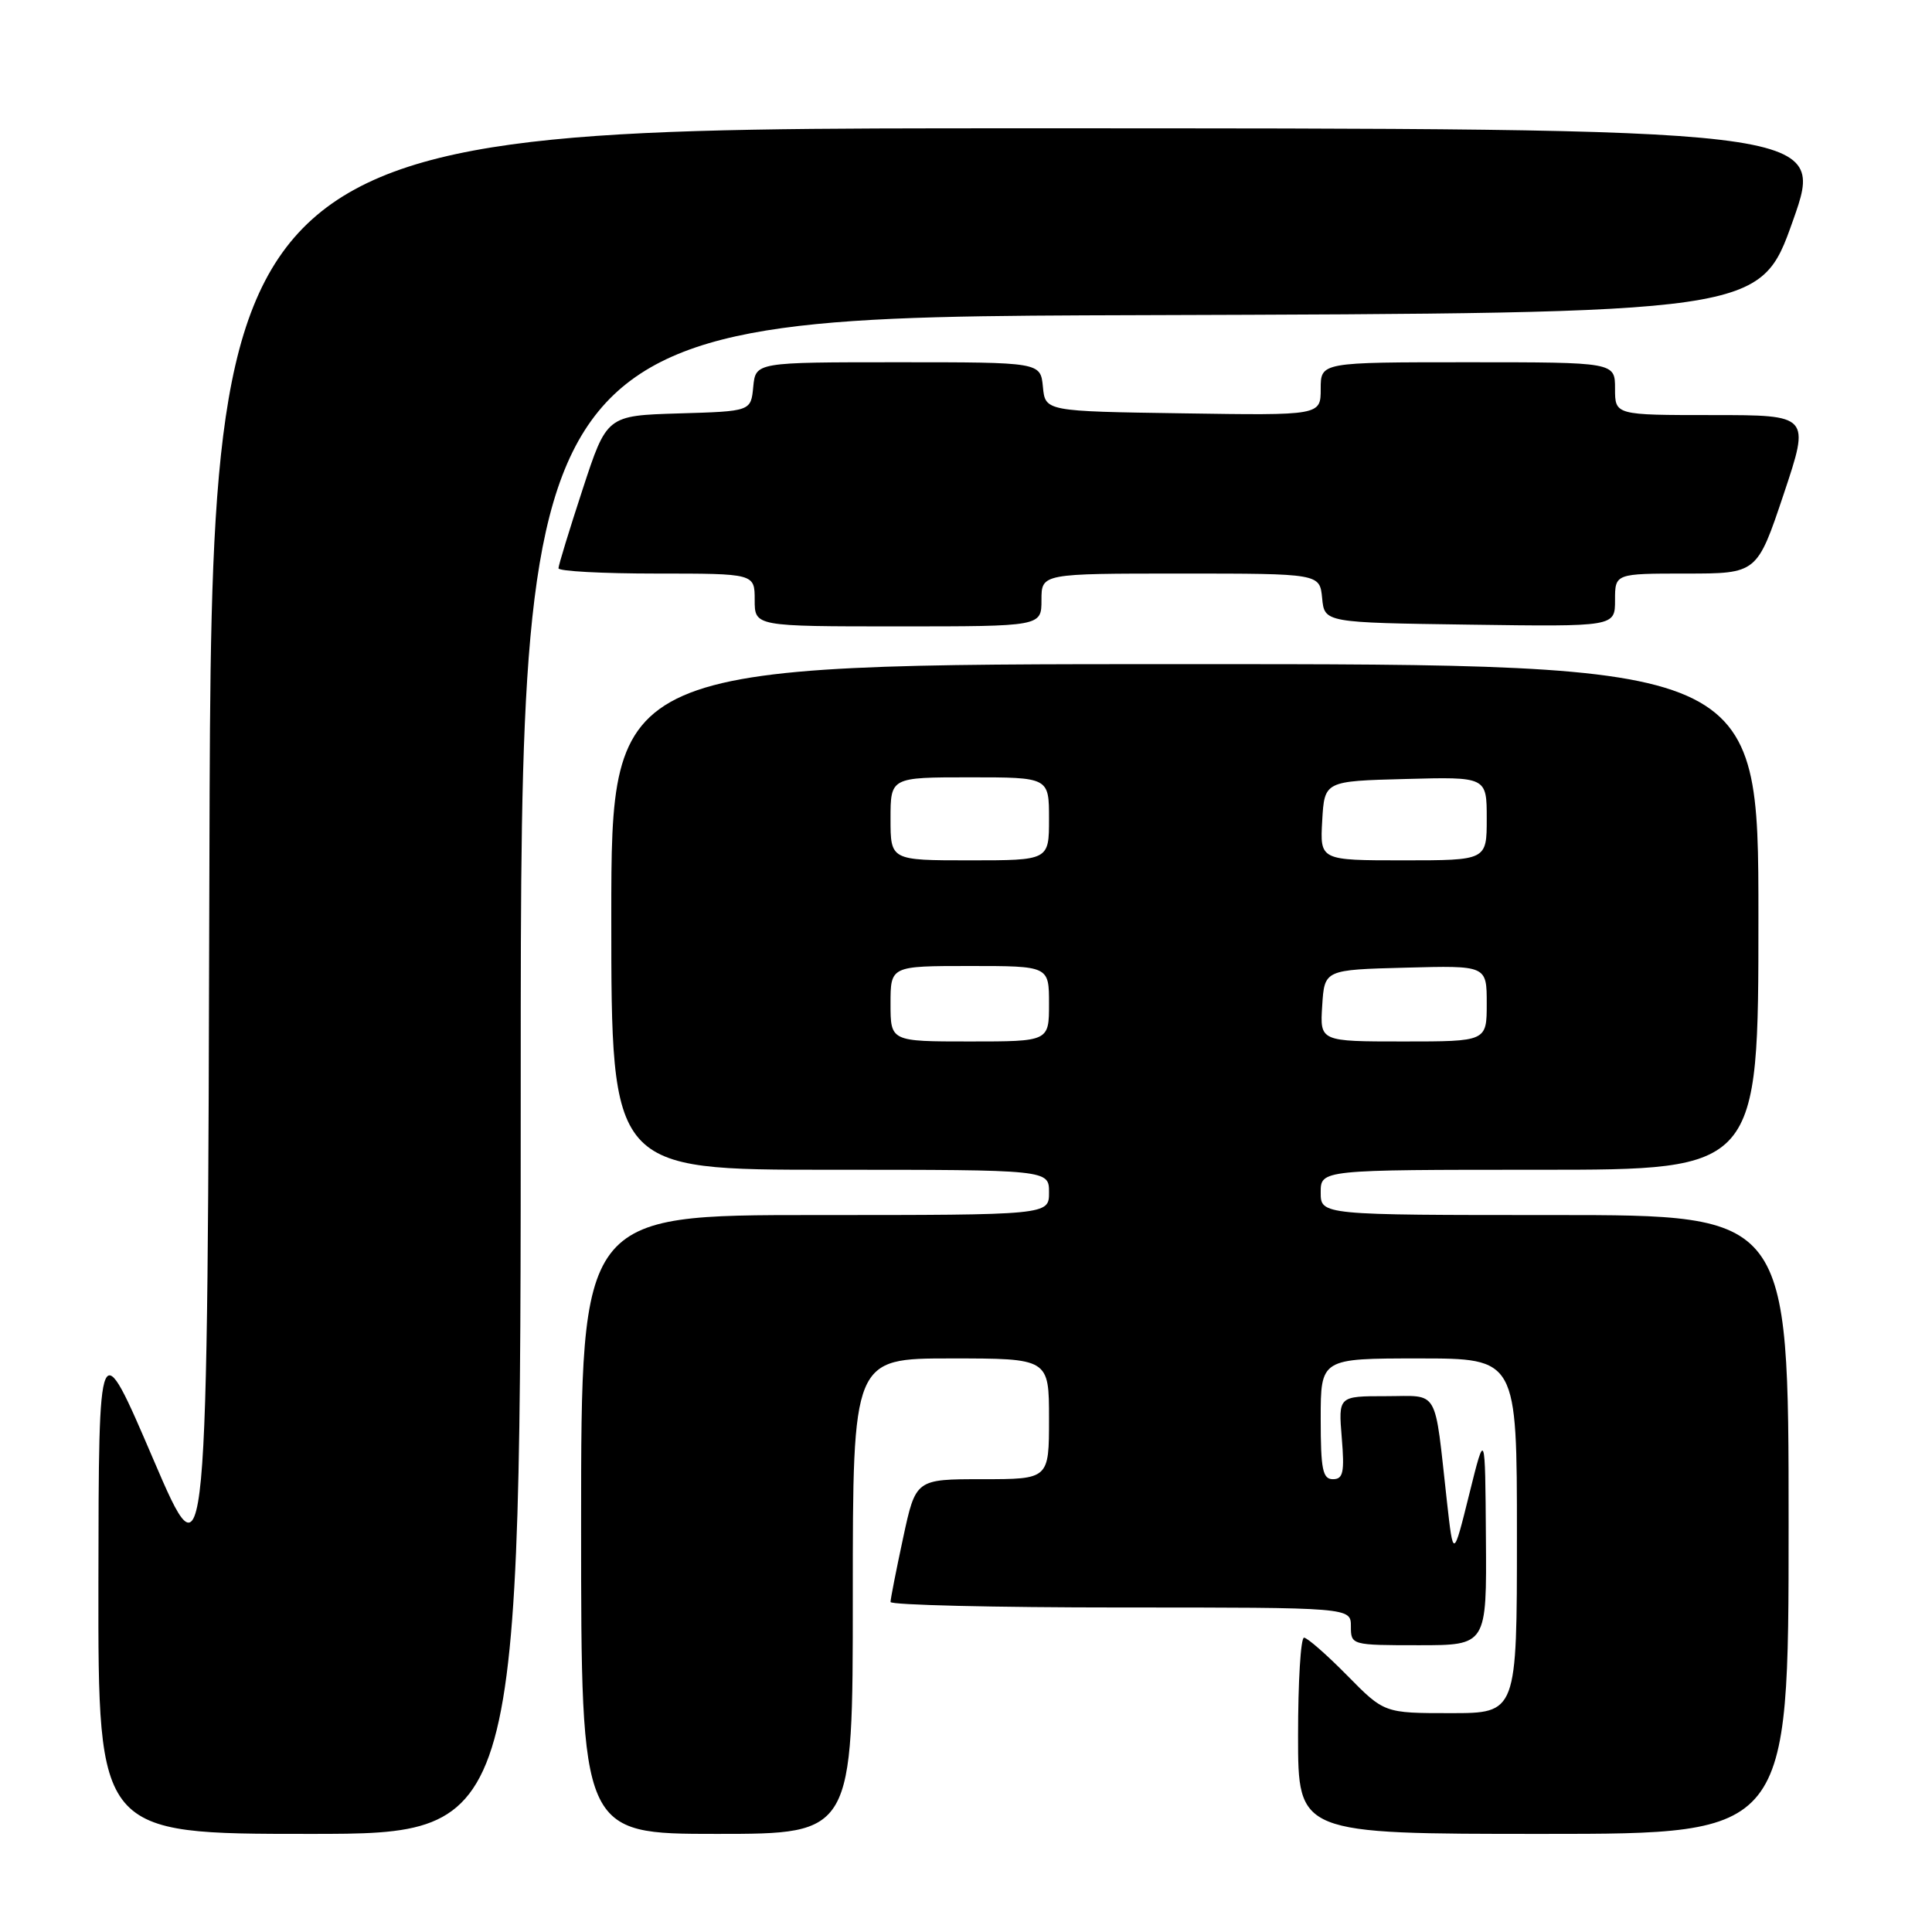 <?xml version="1.0" encoding="UTF-8" standalone="no"?>
<!DOCTYPE svg PUBLIC "-//W3C//DTD SVG 1.1//EN" "http://www.w3.org/Graphics/SVG/1.1/DTD/svg11.dtd" >
<svg xmlns="http://www.w3.org/2000/svg" xmlns:xlink="http://www.w3.org/1999/xlink" version="1.1" viewBox="0 0 256 256">
 <g >
 <path fill="currentColor"
d=" M 69.00 142.51 C 69.00 42.01 69.00 42.01 151.11 41.76 C 233.23 41.50 233.23 41.50 237.57 29.25 C 241.91 17.00 241.91 17.00 134.96 17.00 C 28.01 17.00 28.01 17.00 27.75 113.56 C 27.50 210.13 27.50 210.13 20.29 193.31 C 13.08 176.50 13.08 176.50 13.04 209.75 C 13.00 243.00 13.00 243.00 41.00 243.00 C 69.00 243.00 69.00 243.00 69.00 142.51 Z  M 113.00 211.50 C 113.00 180.00 113.00 180.00 126.00 180.00 C 139.00 180.00 139.00 180.00 139.00 188.00 C 139.00 196.00 139.00 196.00 130.17 196.00 C 121.34 196.00 121.34 196.00 119.67 203.77 C 118.75 208.05 118.00 211.87 118.00 212.27 C 118.00 212.67 131.72 213.00 148.50 213.00 C 179.00 213.00 179.00 213.00 179.00 215.50 C 179.00 217.98 179.07 218.00 188.00 218.00 C 197.00 218.00 197.00 218.00 196.89 203.75 C 196.79 189.50 196.79 189.50 194.68 198.00 C 192.57 206.50 192.57 206.50 191.73 199.00 C 190.02 183.65 190.80 185.00 183.62 185.00 C 177.34 185.00 177.34 185.00 177.79 190.50 C 178.17 195.10 177.98 196.00 176.62 196.00 C 175.26 196.00 175.00 194.72 175.00 188.00 C 175.00 180.00 175.00 180.00 188.00 180.00 C 201.00 180.00 201.00 180.00 201.00 203.50 C 201.00 227.00 201.00 227.00 192.21 227.00 C 183.42 227.00 183.42 227.00 178.50 222.00 C 175.79 219.25 173.22 217.00 172.79 217.00 C 172.35 217.00 172.00 222.85 172.00 230.00 C 172.00 243.00 172.00 243.00 204.50 243.00 C 237.00 243.00 237.00 243.00 237.00 202.00 C 237.00 161.00 237.00 161.00 206.00 161.00 C 175.00 161.00 175.00 161.00 175.00 158.00 C 175.00 155.00 175.00 155.00 204.00 155.00 C 233.00 155.00 233.00 155.00 233.00 121.50 C 233.00 88.00 233.00 88.00 157.00 88.00 C 81.00 88.00 81.00 88.00 81.00 121.50 C 81.00 155.00 81.00 155.00 110.00 155.00 C 139.00 155.00 139.00 155.00 139.00 158.00 C 139.00 161.00 139.00 161.00 108.00 161.00 C 77.00 161.00 77.00 161.00 77.00 202.00 C 77.00 243.00 77.00 243.00 95.00 243.00 C 113.00 243.00 113.00 243.00 113.00 211.50 Z  M 138.00 79.50 C 138.00 76.00 138.00 76.00 156.44 76.00 C 174.87 76.00 174.87 76.00 175.19 79.25 C 175.50 82.50 175.50 82.50 194.75 82.77 C 214.00 83.04 214.00 83.04 214.00 79.52 C 214.00 76.00 214.00 76.00 223.41 76.00 C 232.82 76.00 232.82 76.00 236.34 65.50 C 239.85 55.00 239.85 55.00 226.93 55.00 C 214.00 55.00 214.00 55.00 214.00 51.50 C 214.00 48.00 214.00 48.00 194.50 48.00 C 175.00 48.00 175.00 48.00 175.00 51.52 C 175.00 55.05 175.00 55.05 156.75 54.77 C 138.50 54.50 138.50 54.50 138.19 51.25 C 137.87 48.00 137.87 48.00 119.00 48.00 C 100.13 48.00 100.13 48.00 99.81 51.25 C 99.50 54.50 99.50 54.50 89.95 54.78 C 80.40 55.07 80.40 55.07 77.20 64.84 C 75.44 70.21 74.00 74.92 74.00 75.30 C 74.00 75.69 79.85 76.00 87.00 76.00 C 100.00 76.00 100.00 76.00 100.00 79.50 C 100.00 83.00 100.00 83.00 119.00 83.00 C 138.00 83.00 138.00 83.00 138.00 79.50 Z  M 118.00 133.00 C 118.00 128.00 118.00 128.00 128.50 128.00 C 139.00 128.00 139.00 128.00 139.00 133.00 C 139.00 138.00 139.00 138.00 128.50 138.00 C 118.00 138.00 118.00 138.00 118.00 133.00 Z  M 175.20 133.25 C 175.50 128.50 175.50 128.50 186.25 128.22 C 197.00 127.93 197.00 127.93 197.00 132.97 C 197.00 138.00 197.00 138.00 185.95 138.00 C 174.89 138.00 174.89 138.00 175.20 133.25 Z  M 118.00 108.50 C 118.00 103.00 118.00 103.00 128.50 103.00 C 139.00 103.00 139.00 103.00 139.00 108.50 C 139.00 114.00 139.00 114.00 128.50 114.00 C 118.00 114.00 118.00 114.00 118.00 108.50 Z  M 175.20 108.75 C 175.50 103.50 175.50 103.50 186.25 103.22 C 197.00 102.93 197.00 102.93 197.00 108.47 C 197.00 114.00 197.00 114.00 185.95 114.00 C 174.90 114.00 174.90 114.00 175.20 108.75 Z "/>
</g>
</svg>